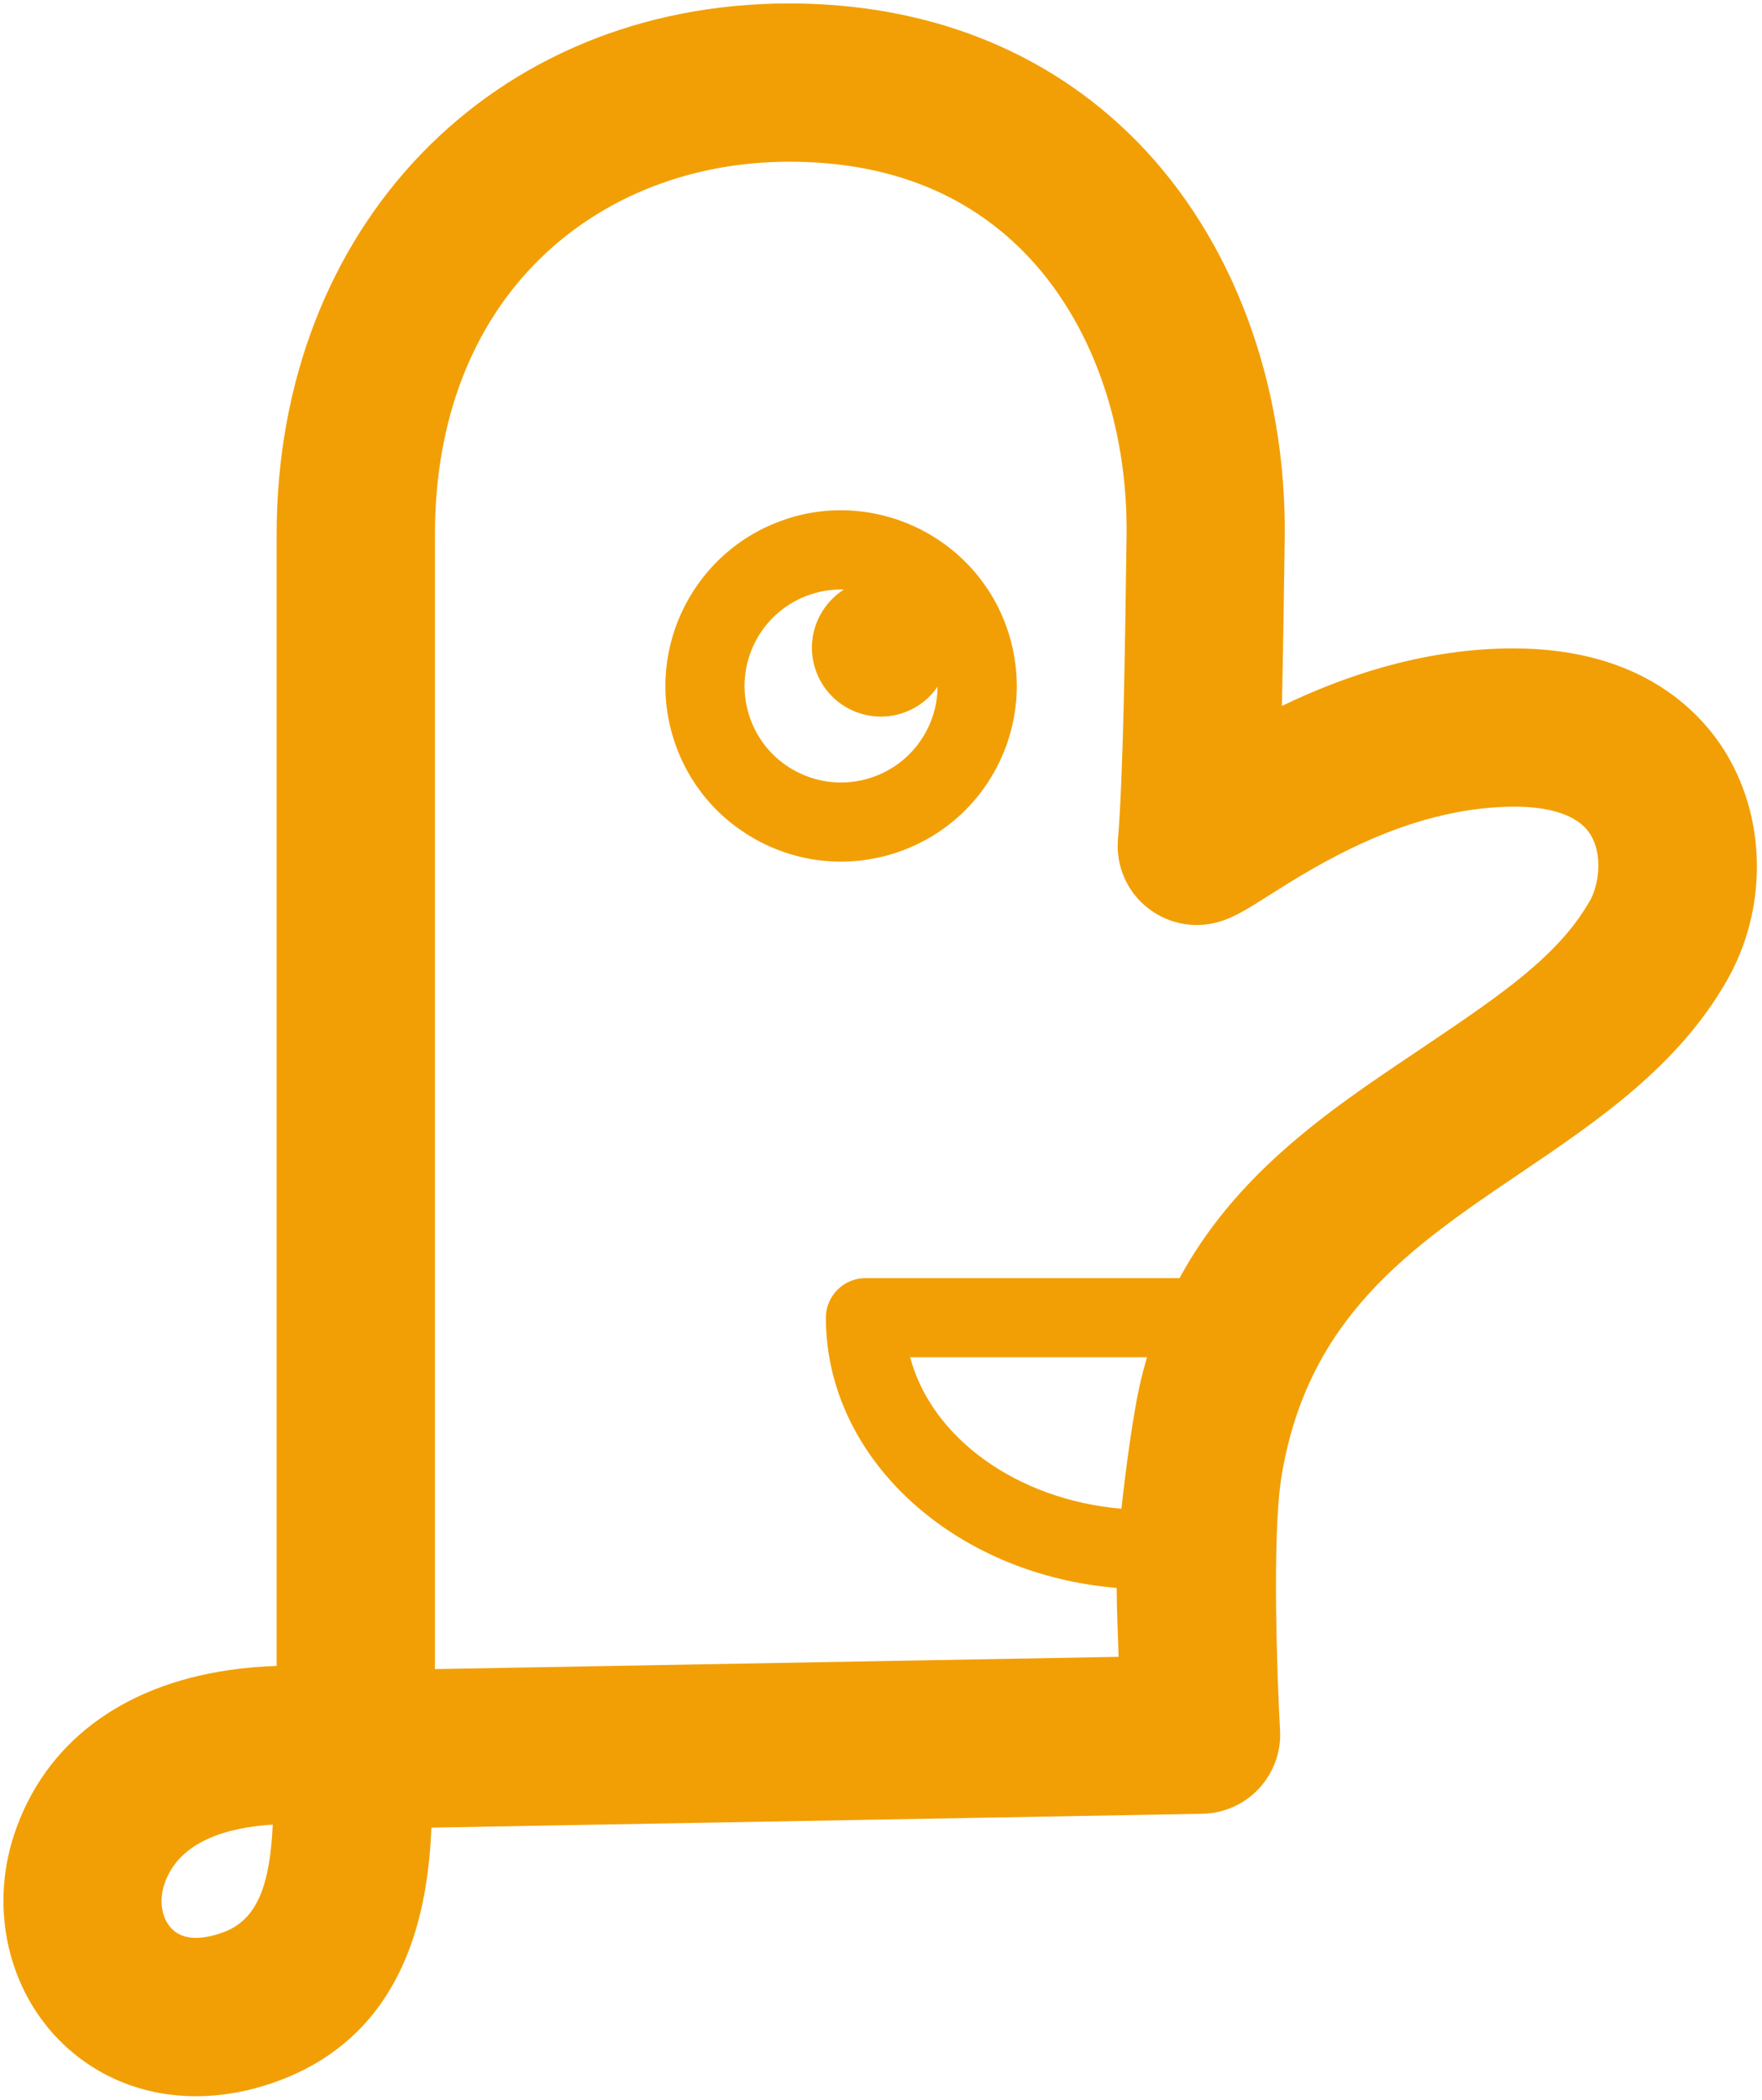 <svg width="256" height="305" viewBox="0 0 256 305" fill="none" xmlns="http://www.w3.org/2000/svg">
<path fill-rule="evenodd" clip-rule="evenodd" d="M250.893 109.608C247.443 103.814 238.876 94.192 219.924 94.192C219.613 94.192 219.291 94.192 218.981 94.192C206.239 94.399 195.004 98.319 186.241 102.55C186.425 94.986 186.54 86.547 186.655 78.201C186.954 55.681 179.088 34.62 165.07 20.423C152.201 7.386 134.768 0.5 114.666 0.5C71.507 0.5 40.193 32.942 40.193 77.65V241.996C38.031 242.065 35.708 242.249 33.328 242.594C17.55 244.87 6.453 253.32 2.083 266.402C-1.562 277.312 1.209 289.291 9.155 296.901C14.388 301.902 21.161 304.5 28.475 304.5C32.489 304.5 36.663 303.718 40.814 302.132C59.248 295.085 62.204 277.117 62.675 265.483L174.695 263.471C177.823 263.413 180.79 262.091 182.918 259.804C185.045 257.516 186.149 254.458 185.976 251.343C185.562 243.974 184.792 223.005 186.183 214.509C189.967 191.333 204.986 181.16 220.901 170.399C232.183 162.766 243.855 154.857 250.962 142.326C256.712 132.187 256.689 119.369 250.916 109.654L250.893 109.608ZM32.581 280.634C30.672 281.37 27.152 282.29 25.06 280.278C23.507 278.795 23.047 276.197 23.887 273.679C26.026 267.299 33.362 265.425 39.63 265.046C39.227 273.438 37.571 278.726 32.581 280.634ZM165.541 201.438C164.61 205.68 163.575 213.245 162.931 219.165C147.694 217.843 135.331 208.842 132.238 197.162H166.645C166.243 198.553 165.863 199.967 165.541 201.438ZM230.929 130.945C226.479 138.797 217.9 144.602 207.976 151.316C195.717 159.616 180.342 169.077 171.372 185.666H125.74C122.566 185.666 119.991 188.241 119.991 191.414C119.991 211.854 138.563 228.718 162.241 230.661C162.252 234.156 162.436 237.593 162.517 240.674L63.193 242.456V77.65C63.193 61.199 68.494 47.323 78.511 37.529C87.779 28.47 100.625 23.492 114.678 23.492C128.73 23.492 140.138 27.895 148.717 36.574C158.446 46.426 163.897 61.486 163.678 77.903C163.46 94.721 163.161 113.368 162.425 121.898C162.091 125.806 163.77 129.611 166.887 131.991C170.003 134.382 174.109 135.015 177.8 133.681C179.79 132.968 181.595 131.819 184.32 130.094C191.312 125.668 204.342 117.437 219.383 117.184C223.546 117.092 229.032 117.782 231.148 121.346C232.827 124.174 232.367 128.45 230.952 130.945H230.929Z" fill="#F29F05"/>
<path fill-rule="evenodd" clip-rule="evenodd" d="M114.436 75.339C101.028 79.615 93.599 93.997 97.888 107.401C99.958 113.896 104.443 119.185 110.492 122.311C114.16 124.208 118.151 125.162 122.164 125.162C124.775 125.162 127.397 124.76 129.95 123.944C136.447 121.875 141.748 117.391 144.876 111.344C148.004 105.286 148.579 98.377 146.509 91.882C142.231 78.477 127.834 71.062 114.436 75.327V75.339ZM134.653 106.079C132.94 109.401 130.019 111.862 126.454 113C122.889 114.138 119.082 113.816 115.759 112.103C112.435 110.39 109.974 107.47 108.836 103.906C106.49 96.537 110.561 88.64 117.932 86.294C119.347 85.846 120.773 85.628 122.187 85.628C122.325 85.628 122.475 85.639 122.613 85.639C118.864 88.019 117.024 92.698 118.438 97.124C120.117 102.389 125.752 105.297 131.019 103.619C133.216 102.918 134.998 101.527 136.217 99.756C136.206 101.929 135.688 104.09 134.665 106.068L134.653 106.079Z" fill="#F29F05"/>
</svg>

